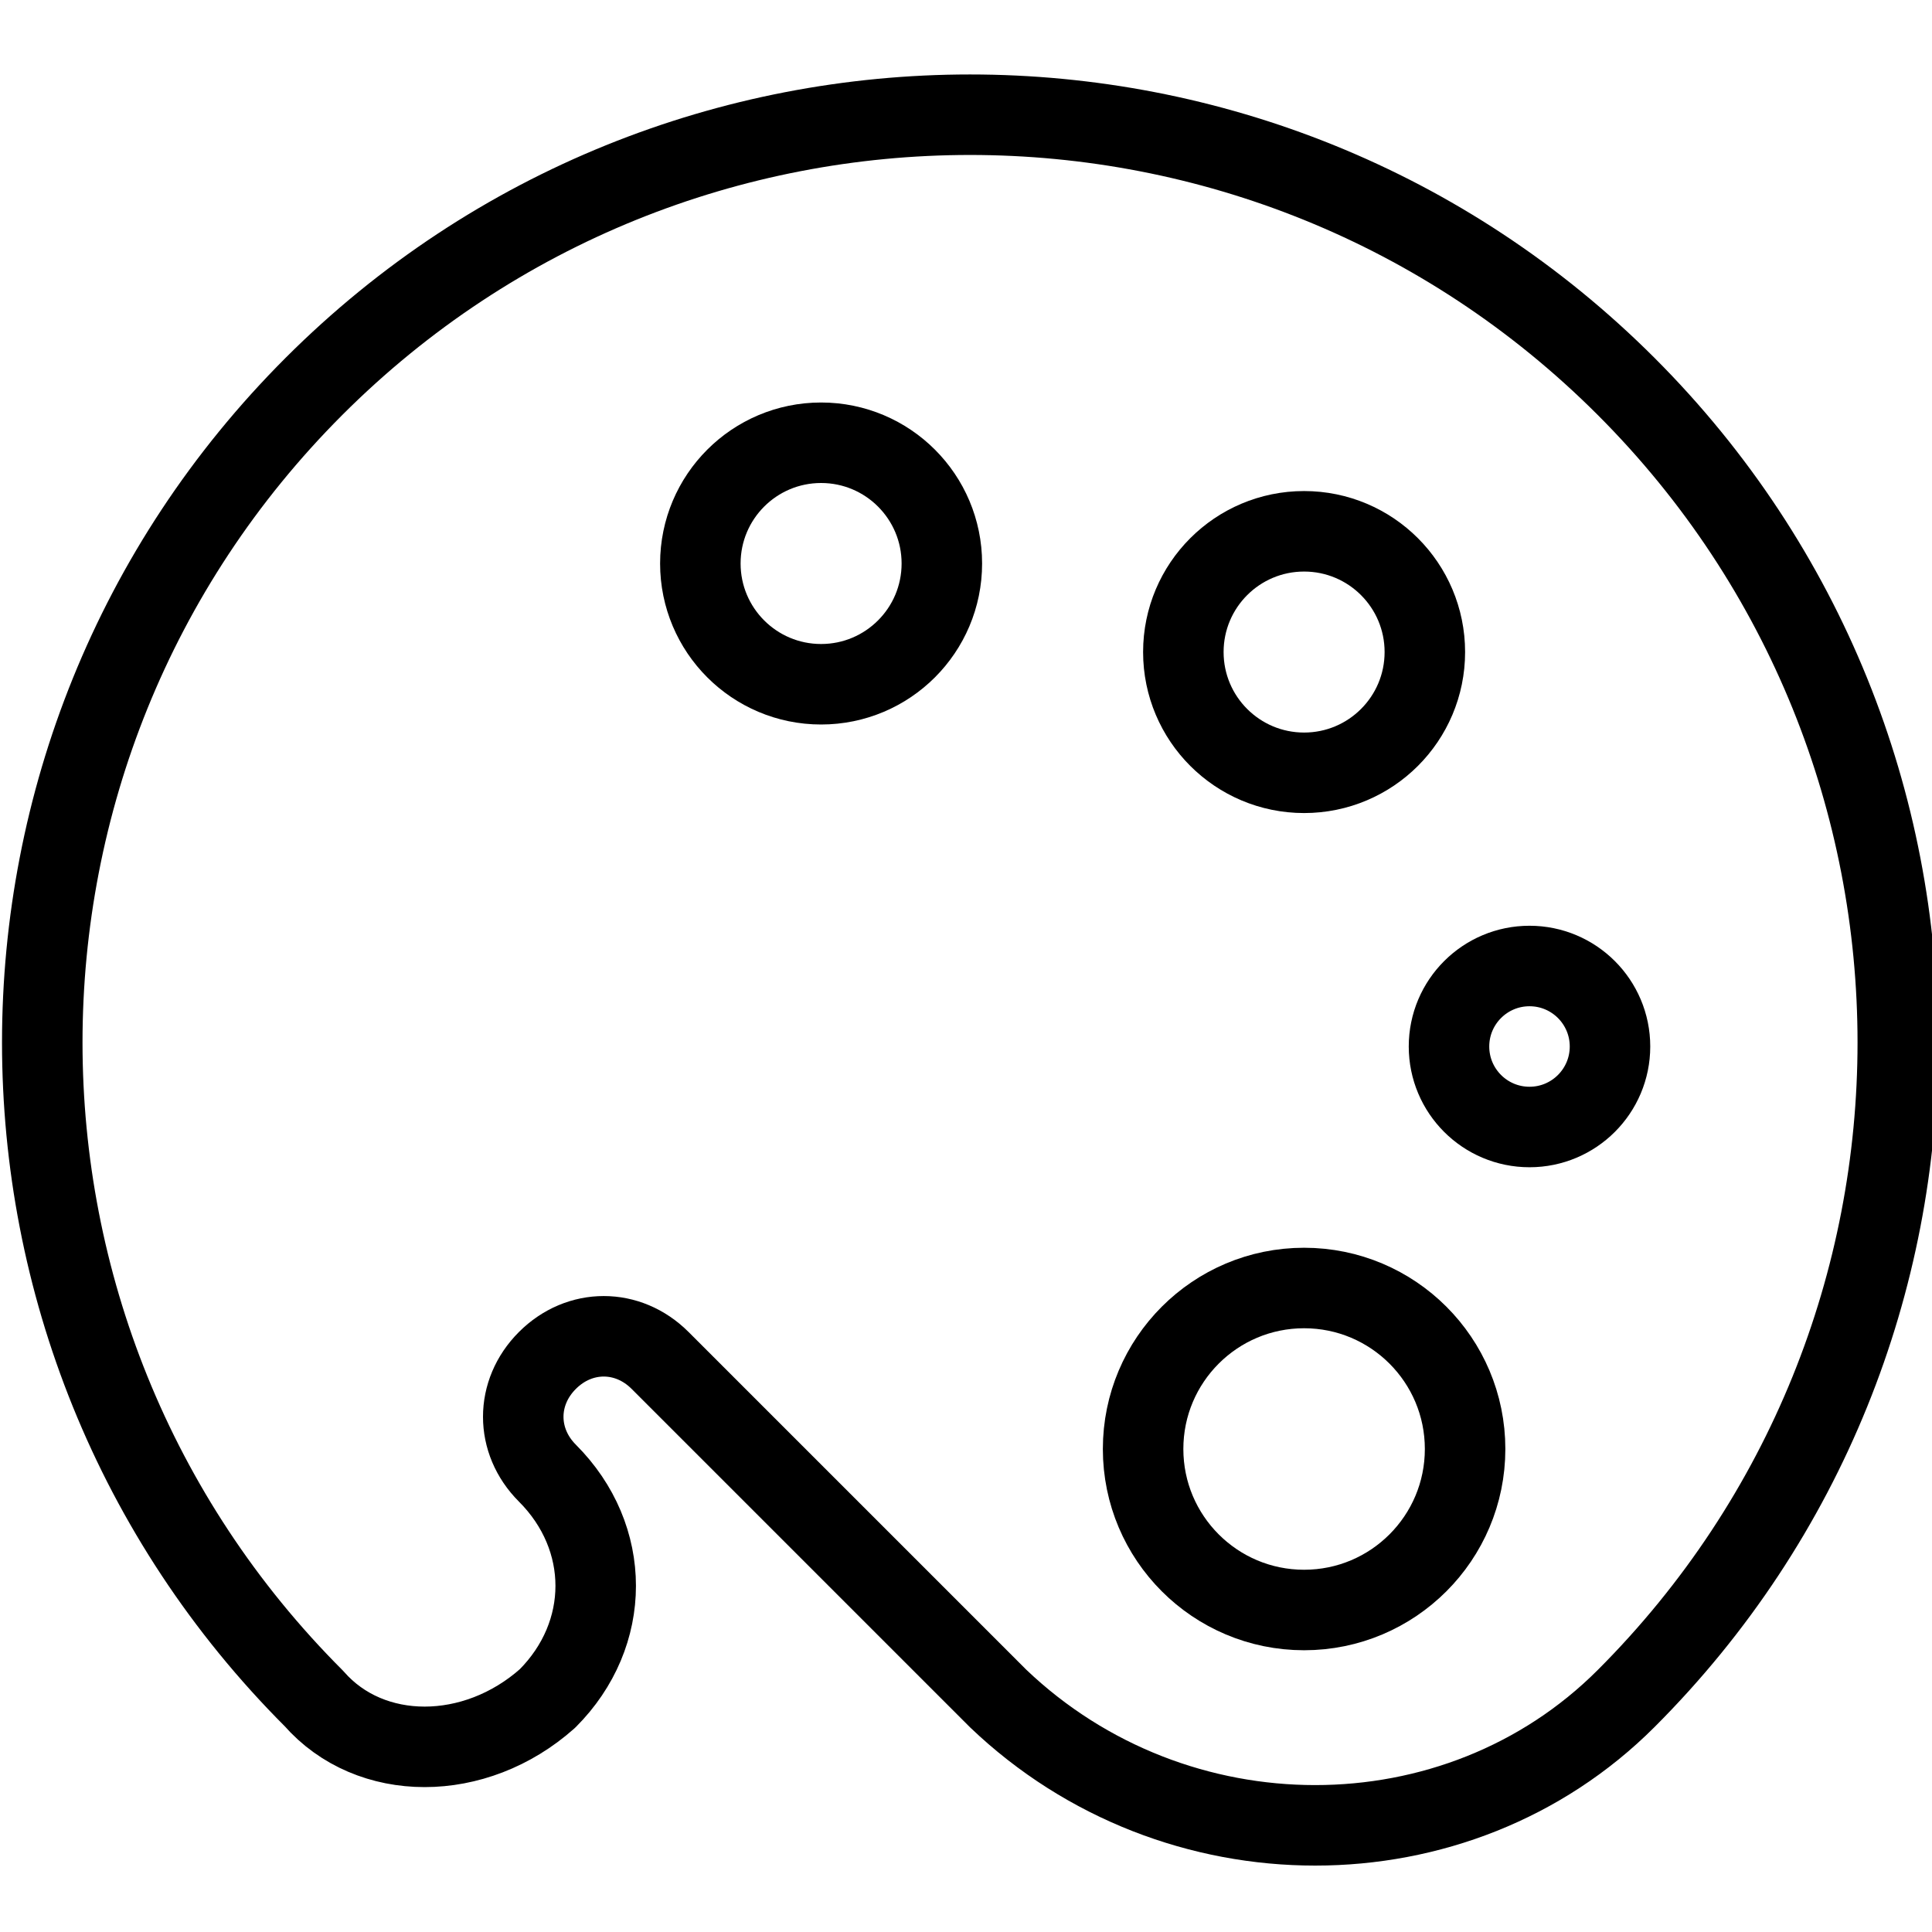<?xml version="1.0" encoding="utf-8"?>
<!-- Generator: Adobe Illustrator 19.2.0, SVG Export Plug-In . SVG Version: 6.00 Build 0)  -->
<svg version="1.1" id="Layer_1" xmlns="http://www.w3.org/2000/svg" xmlns:xlink="http://www.w3.org/1999/xlink" x="0px" y="0px"
	 viewBox="0 0 24 24" style="enable-background:new 0 0 24 24;" xml:space="preserve">
<style type="text/css">
	.st0{display:none;}
	.st1{display:inline;}
	.st2{fill:none;stroke:#000000;stroke-linecap:round;stroke-linejoin:round;stroke-miterlimit:10;}
</style>
<g id="Filled_Icon" class="st0">
	<path class="st1" d="M20.5,4.3C18.2,2,15.2,0.8,12,0.8C8.8,0.8,5.8,2,3.5,4.3c-4.7,4.7-4.7,12.3,0,17C4,21.7,4.6,22,5.3,22
		c0.7,0,1.3-0.3,1.8-0.7c1-1,1-2.6,0-3.5c-0.2-0.2-0.2-0.5,0-0.7c0.2-0.2,0.5-0.2,0.7,0l4.2,4.2c1.1,1.1,2.6,1.8,4.2,1.8
		c1.6,0,3.1-0.6,4.2-1.8C25.2,16.6,25.2,9,20.5,4.3z M11.3,7.8c-0.6,0.6-1.5,0.6-2.1,0c-0.6-0.6-0.6-1.5,0-2.1
		c0.6-0.6,1.5-0.6,2.1,0C11.9,6.3,11.9,7.2,11.3,7.8z M15.2,6.7c0.6-0.6,1.5-0.6,2.1,0c0.6,0.6,0.6,1.5,0,2.1
		c-0.6,0.6-1.5,0.6-2.1,0C14.6,8.3,14.6,7.3,15.2,6.7z M17.7,19.1c-0.8,0.8-2,0.8-2.8,0c-0.8-0.8-0.8-2,0-2.8c0.8-0.8,2-0.8,2.8,0
		C18.4,17.1,18.4,18.3,17.7,19.1z M19.7,13.5c-0.4,0.4-1,0.4-1.4,0c-0.4-0.4-0.4-1,0-1.4c0.4-0.4,1-0.4,1.4,0
		C20.1,12.4,20.1,13.1,19.7,13.5z"/>
</g>
<g id="Outline_Icons">
	<g>
		<path class="st2" d="M3.9,21.1c-4.5-4.5-4.5-11.8,0-16.3c4.5-4.5,11.8-4.5,16.3,0c4.5,4.5,4.5,11.8,0,16.3c-2.1,2.1-5.6,2.1-7.8,0
			l-4.2-4.2c-0.4-0.4-1-0.4-1.4,0c-0.4,0.4-0.4,1,0,1.4c0.8,0.8,0.8,2,0,2.8C5.9,21.9,4.6,21.9,3.9,21.1z"/>
		<circle class="st2" cx="16.2" cy="8.1" r="1.5"/>
		<circle class="st2" cx="19" cy="13" r="1"/>
		<circle class="st2" cx="16.2" cy="18" r="2"/>
		<circle class="st2" cx="10.2" cy="7" r="1.5"/>
	</g>
</g>
</svg>
